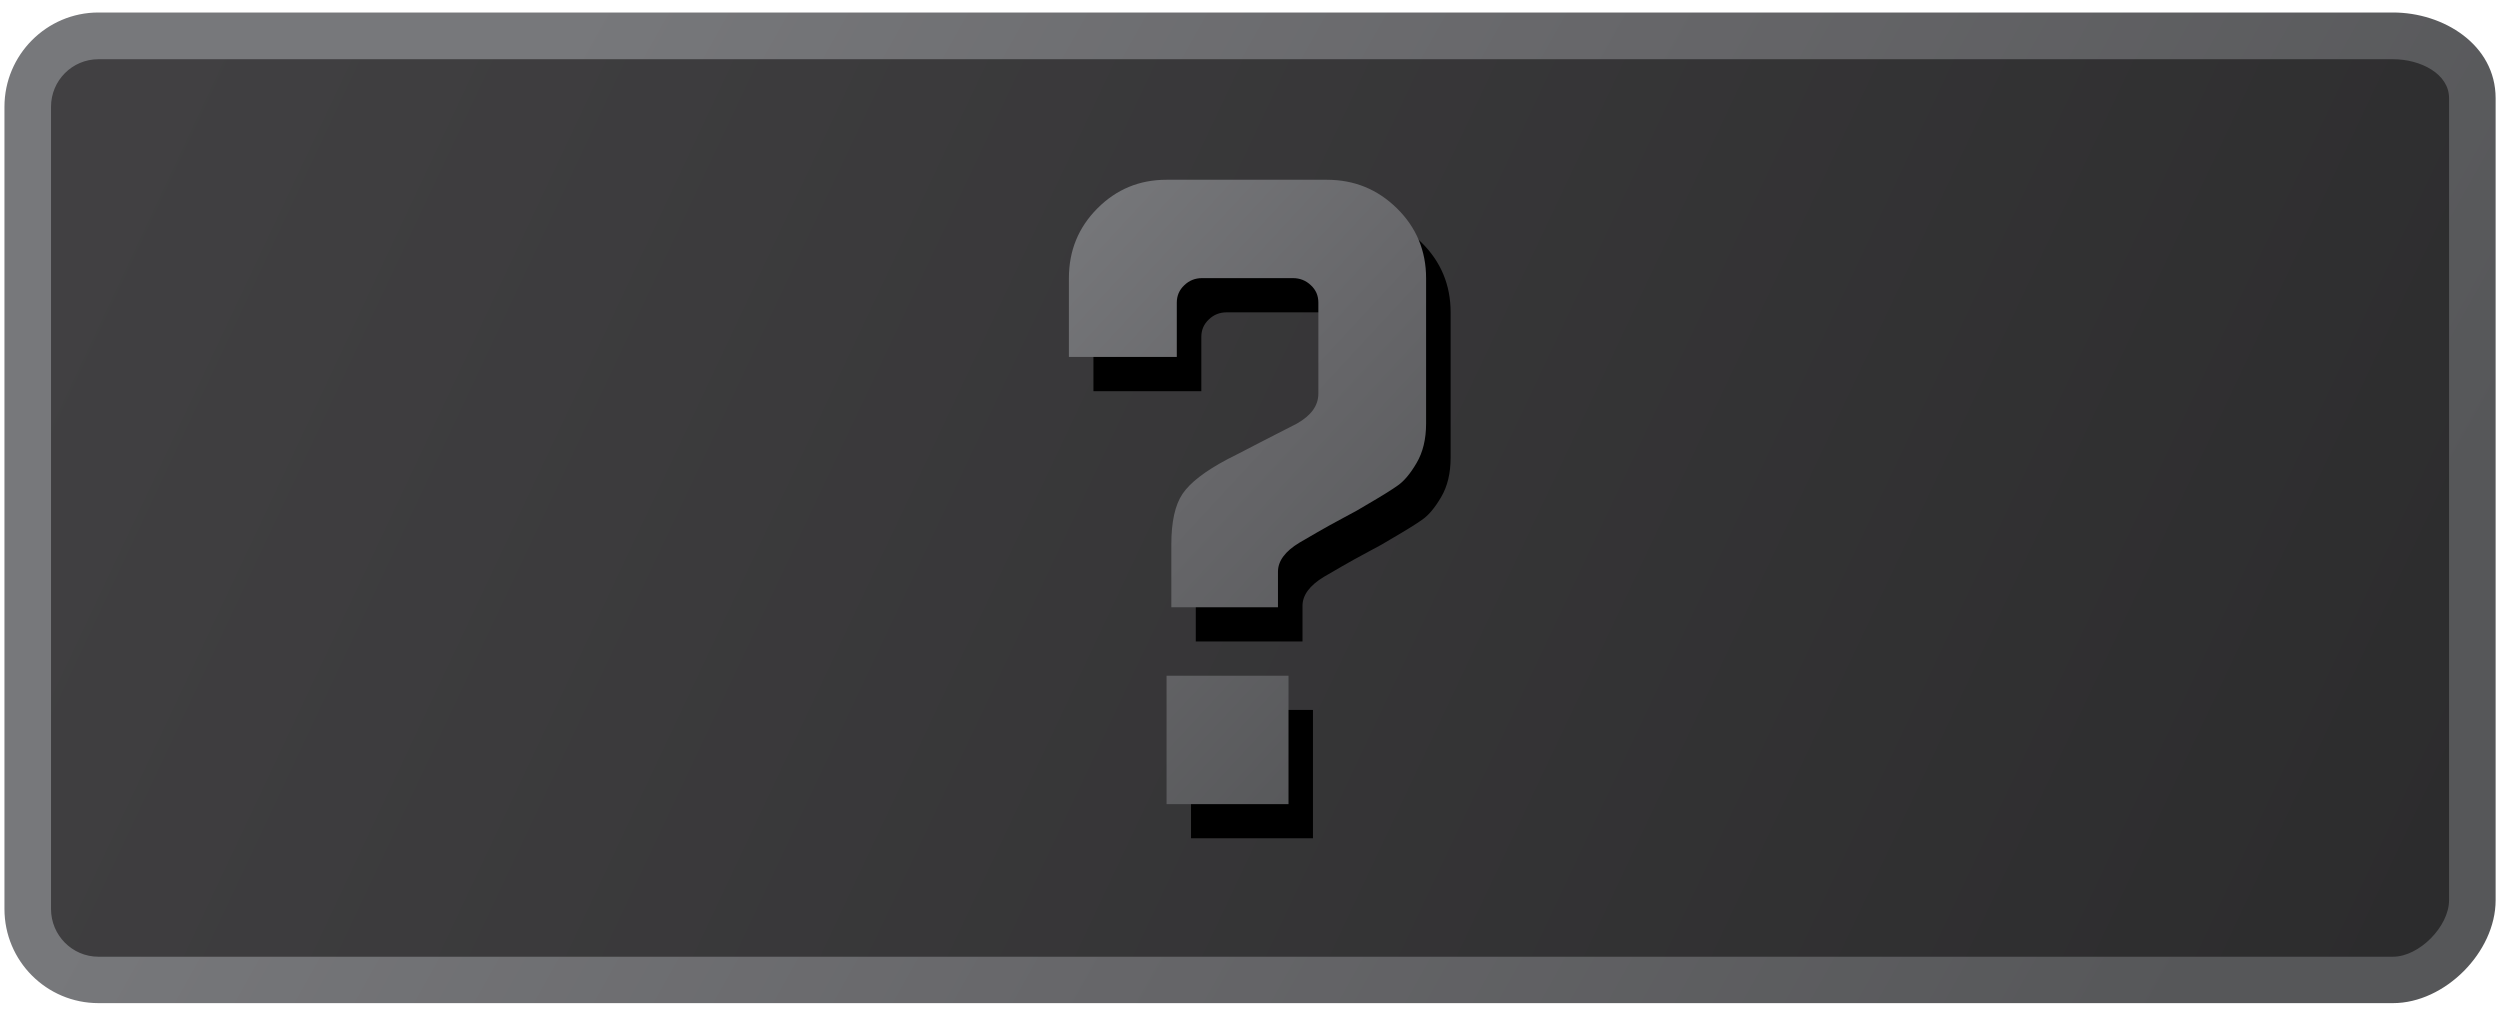 <?xml version="1.0" encoding="utf-8"?>
<!-- Generator: Adobe Illustrator 16.0.0, SVG Export Plug-In . SVG Version: 6.00 Build 0)  -->
<!DOCTYPE svg PUBLIC "-//W3C//DTD SVG 1.1//EN" "http://www.w3.org/Graphics/SVG/1.1/DTD/svg11.dtd">
<svg version="1.1" id="Layer_1" xmlns="http://www.w3.org/2000/svg" xmlns:xlink="http://www.w3.org/1999/xlink" x="0px" y="0px"
	 width="32px" height="13px" viewBox="0 0 32 13" enable-background="new 0 0 32 13" xml:space="preserve">
<g>
	<linearGradient id="SVGID_1_" gradientUnits="userSpaceOnUse" x1="2.437" y1="-0.043" x2="34.436" y2="15.04">
		<stop  offset="0" style="stop-color:#414042"/>
		<stop  offset="1" style="stop-color:#29292A"/>
	</linearGradient>
	<path fill="url(#SVGID_1_)" d="M30.474,0.281h-3.842h-1.055h-1.574h-3.68h-0.68h-8.289H5.017H2.491H1.415
		c-0.118,0-0.229,0.028-0.333,0.067C1.059,0.357,1.036,0.365,1.014,0.376C0.915,0.422,0.825,0.48,0.749,0.555
		c-0.012,0.012-0.02,0.024-0.03,0.036C0.682,0.63,0.644,0.668,0.614,0.713C0.593,0.746,0.581,0.785,0.563,0.82
		C0.55,0.849,0.535,0.875,0.524,0.905c-0.04,0.106-0.068,0.218-0.068,0.339v0.213v0.127v2.094v1.127v1.307v5.338
		c0,0.125,0.027,0.24,0.07,0.35c0.015,0.037,0.039,0.068,0.058,0.104c0.027,0.05,0.048,0.104,0.083,0.148
		c0.01,0.013,0.026,0.018,0.037,0.029c0.062,0.07,0.136,0.123,0.215,0.173c0.033,0.021,0.061,0.049,0.097,0.065
		c0.122,0.057,0.256,0.094,0.399,0.094h1.297h3.969h2.136l0.075,0.053c-0.01-0.019-0.021-0.034-0.029-0.053h5.553h4.799h1.58h0.305
		h3.223h0.787h0.979h2.426h0.461h1.5c0.053,0,0.105-0.006,0.156-0.018c0.042-0.008,0.079-0.034,0.12-0.049
		c0.061-0.02,0.117-0.038,0.174-0.069c0.065-0.035,0.121-0.08,0.18-0.128c0.047-0.039,0.093-0.072,0.135-0.118
		c0.013-0.014,0.031-0.023,0.044-0.038c0.043-0.052,0.069-0.112,0.103-0.169c0.024-0.04,0.054-0.076,0.072-0.118
		c0.053-0.119,0.087-0.242,0.087-0.367V9.729V8.857V8.324V4.387V2.875V2.502V1.133C31.544,0.602,31.003,0.281,30.474,0.281z"/>
	<linearGradient id="SVGID_2_" gradientUnits="userSpaceOnUse" x1="27.758" y1="13.084" x2="6.758" y2="1.334">
		<stop  offset="0" style="stop-color:#565759"/>
		<stop  offset="0.5" style="stop-color:#666669"/>
		<stop  offset="1" style="stop-color:#77787B"/>
	</linearGradient>
	<path fill="url(#SVGID_2_)" d="M30.631,0.16H1.26c-0.664,0-1.203,0.543-1.203,1.207v10.268c0,0.666,0.539,1.205,1.203,1.205h29.371
		c0.662,0,1.313-0.652,1.313-1.318V1.256C31.943,0.57,31.275,0.16,30.631,0.16z M30.631,12.246H1.26
		c-0.336,0-0.607-0.275-0.607-0.611V1.367c0-0.336,0.271-0.609,0.607-0.609h29.371c0.352,0,0.717,0.186,0.717,0.498v10.266
		C31.348,11.859,30.965,12.246,30.631,12.246z"/>
	<g>
		<path d="M16.673,8.211h-1.367V7.406c0-0.288,0.047-0.504,0.143-0.647c0.098-0.145,0.289-0.292,0.576-0.444
			c0.064-0.032,0.201-0.102,0.408-0.21c0.209-0.108,0.369-0.19,0.48-0.246c0.184-0.104,0.275-0.231,0.275-0.384V4.311
			c0-0.088-0.031-0.162-0.096-0.222c-0.064-0.061-0.141-0.091-0.229-0.091H15.7c-0.088,0-0.164,0.03-0.227,0.091
			c-0.064,0.06-0.096,0.134-0.096,0.222v0.696h-1.381V3.998c0-0.352,0.121-0.649,0.365-0.894s0.539-0.366,0.883-0.366h2.053
			c0.352,0,0.65,0.122,0.898,0.366s0.373,0.542,0.373,0.894v1.86c0,0.2-0.041,0.368-0.121,0.504c-0.08,0.137-0.16,0.232-0.24,0.288
			c-0.078,0.056-0.215,0.141-0.406,0.252c-0.064,0.04-0.16,0.095-0.289,0.162c-0.127,0.068-0.24,0.13-0.336,0.186
			c-0.096,0.057-0.172,0.101-0.229,0.133c-0.184,0.111-0.275,0.235-0.275,0.372V8.211z M16.806,10.73h-1.561V9.087h1.561V10.73z"/>
	</g>
	<g>
		<linearGradient id="SVGID_3_" gradientUnits="userSpaceOnUse" x1="18.704" y1="8.609" x2="12.954" y2="3.276">
			<stop  offset="0" style="stop-color:#565759"/>
			<stop  offset="0.5" style="stop-color:#666669"/>
			<stop  offset="1" style="stop-color:#77787B"/>
		</linearGradient>
		<path fill="url(#SVGID_3_)" d="M16.36,7.773h-1.367V6.969c0-0.288,0.047-0.504,0.143-0.647c0.098-0.145,0.289-0.292,0.576-0.444
			c0.064-0.032,0.201-0.102,0.408-0.21c0.209-0.108,0.369-0.19,0.48-0.246c0.184-0.104,0.275-0.231,0.275-0.384V3.873
			c0-0.088-0.031-0.162-0.096-0.222c-0.064-0.061-0.141-0.091-0.229-0.091h-1.164c-0.088,0-0.164,0.03-0.227,0.091
			c-0.064,0.06-0.096,0.134-0.096,0.222v0.696h-1.381V3.561c0-0.352,0.121-0.649,0.365-0.894s0.539-0.366,0.883-0.366h2.053
			c0.352,0,0.65,0.122,0.898,0.366s0.373,0.542,0.373,0.894v1.86c0,0.2-0.041,0.368-0.121,0.504c-0.08,0.137-0.16,0.232-0.24,0.288
			c-0.078,0.056-0.215,0.141-0.406,0.252c-0.064,0.04-0.16,0.095-0.289,0.162c-0.127,0.068-0.24,0.13-0.336,0.186
			c-0.096,0.057-0.172,0.101-0.229,0.133c-0.184,0.111-0.275,0.235-0.275,0.372V7.773z M16.493,10.293h-1.561V8.649h1.561V10.293z"
			/>
	</g>
</g>
</svg>
